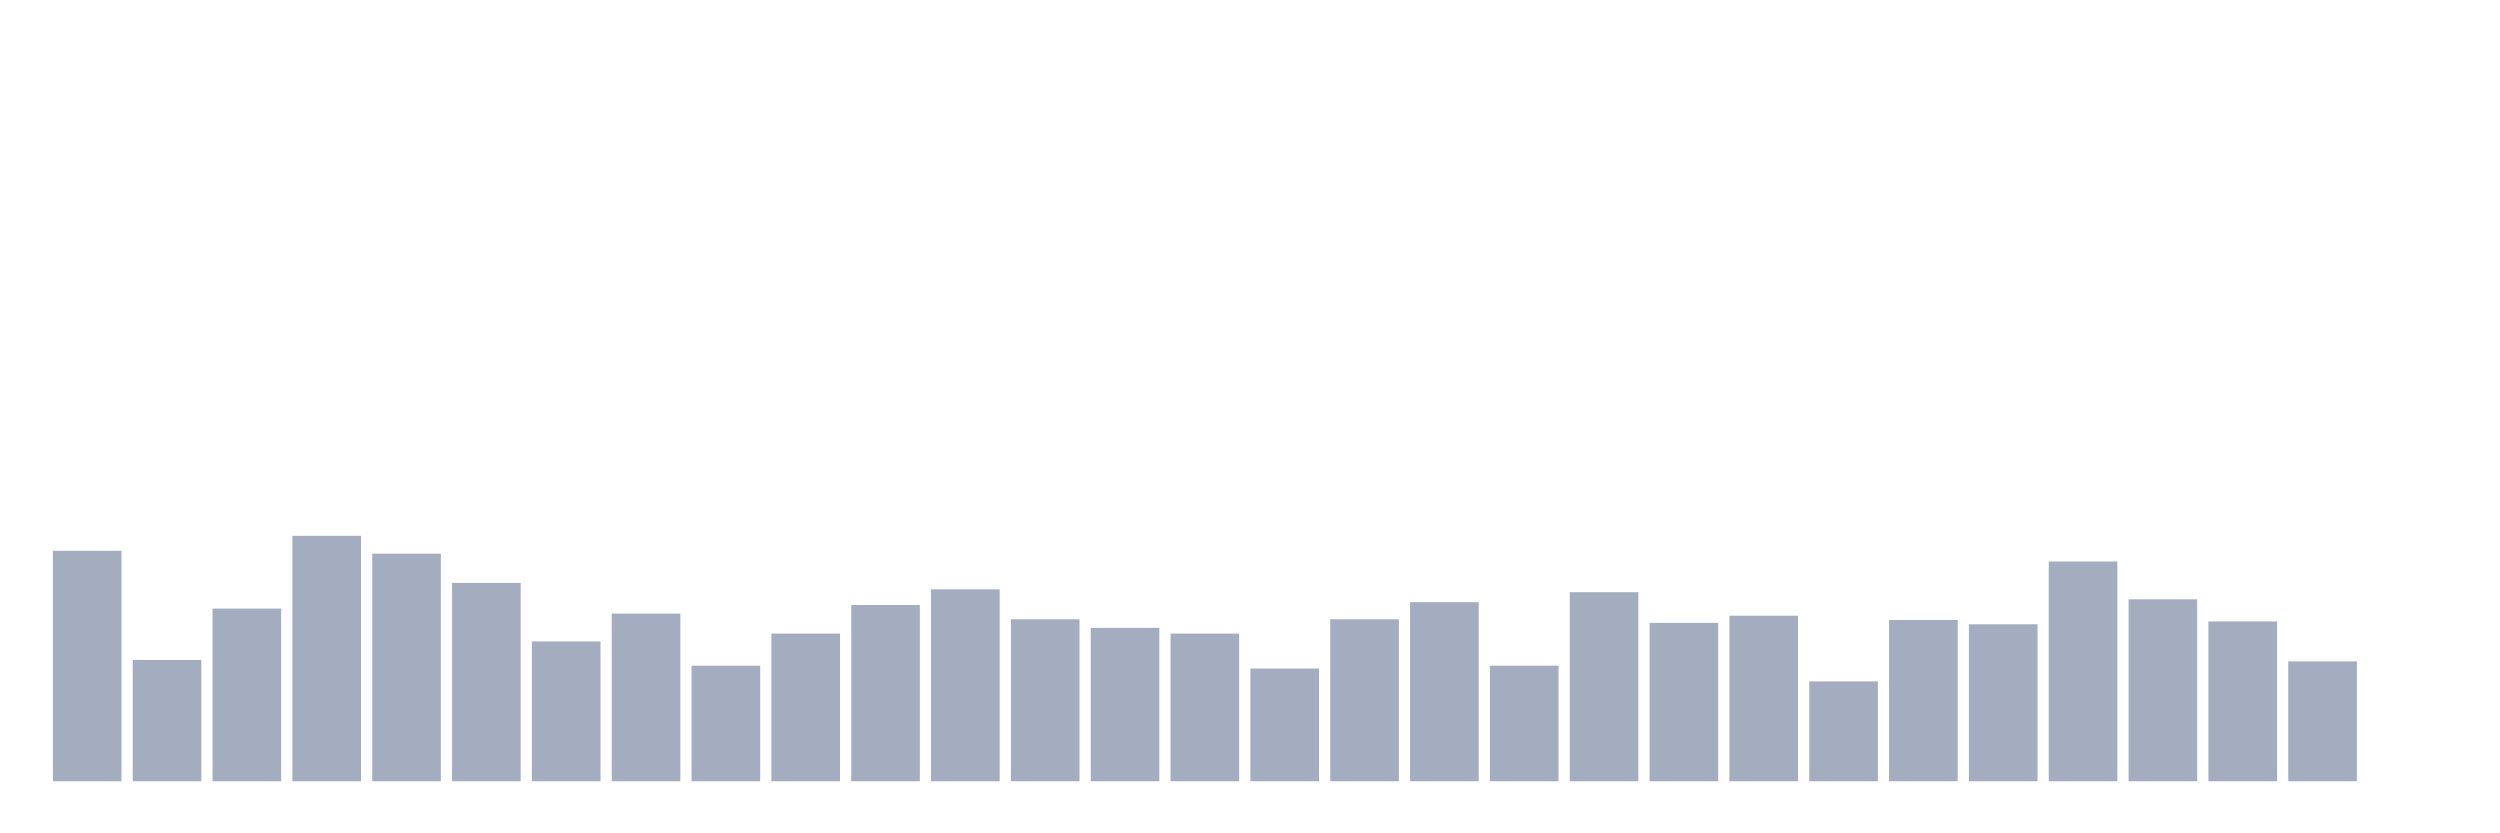 <svg xmlns="http://www.w3.org/2000/svg" viewBox="0 0 480 160"><g transform="translate(10,10)"><rect class="bar" x="0.153" width="13.175" y="95.753" height="44.247" fill="rgb(164,173,192)"></rect><rect class="bar" x="15.482" width="13.175" y="116.712" height="23.288" fill="rgb(164,173,192)"></rect><rect class="bar" x="30.81" width="13.175" y="106.849" height="33.151" fill="rgb(164,173,192)"></rect><rect class="bar" x="46.138" width="13.175" y="92.877" height="47.123" fill="rgb(164,173,192)"></rect><rect class="bar" x="61.466" width="13.175" y="96.301" height="43.699" fill="rgb(164,173,192)"></rect><rect class="bar" x="76.794" width="13.175" y="101.918" height="38.082" fill="rgb(164,173,192)"></rect><rect class="bar" x="92.123" width="13.175" y="113.151" height="26.849" fill="rgb(164,173,192)"></rect><rect class="bar" x="107.451" width="13.175" y="107.808" height="32.192" fill="rgb(164,173,192)"></rect><rect class="bar" x="122.779" width="13.175" y="117.808" height="22.192" fill="rgb(164,173,192)"></rect><rect class="bar" x="138.107" width="13.175" y="111.644" height="28.356" fill="rgb(164,173,192)"></rect><rect class="bar" x="153.436" width="13.175" y="106.164" height="33.836" fill="rgb(164,173,192)"></rect><rect class="bar" x="168.764" width="13.175" y="103.151" height="36.849" fill="rgb(164,173,192)"></rect><rect class="bar" x="184.092" width="13.175" y="108.904" height="31.096" fill="rgb(164,173,192)"></rect><rect class="bar" x="199.42" width="13.175" y="110.548" height="29.452" fill="rgb(164,173,192)"></rect><rect class="bar" x="214.748" width="13.175" y="111.644" height="28.356" fill="rgb(164,173,192)"></rect><rect class="bar" x="230.077" width="13.175" y="118.356" height="21.644" fill="rgb(164,173,192)"></rect><rect class="bar" x="245.405" width="13.175" y="108.904" height="31.096" fill="rgb(164,173,192)"></rect><rect class="bar" x="260.733" width="13.175" y="105.616" height="34.384" fill="rgb(164,173,192)"></rect><rect class="bar" x="276.061" width="13.175" y="117.808" height="22.192" fill="rgb(164,173,192)"></rect><rect class="bar" x="291.39" width="13.175" y="103.699" height="36.301" fill="rgb(164,173,192)"></rect><rect class="bar" x="306.718" width="13.175" y="109.589" height="30.411" fill="rgb(164,173,192)"></rect><rect class="bar" x="322.046" width="13.175" y="108.219" height="31.781" fill="rgb(164,173,192)"></rect><rect class="bar" x="337.374" width="13.175" y="120.822" height="19.178" fill="rgb(164,173,192)"></rect><rect class="bar" x="352.702" width="13.175" y="109.041" height="30.959" fill="rgb(164,173,192)"></rect><rect class="bar" x="368.031" width="13.175" y="109.863" height="30.137" fill="rgb(164,173,192)"></rect><rect class="bar" x="383.359" width="13.175" y="97.808" height="42.192" fill="rgb(164,173,192)"></rect><rect class="bar" x="398.687" width="13.175" y="105.068" height="34.932" fill="rgb(164,173,192)"></rect><rect class="bar" x="414.015" width="13.175" y="109.315" height="30.685" fill="rgb(164,173,192)"></rect><rect class="bar" x="429.344" width="13.175" y="116.986" height="23.014" fill="rgb(164,173,192)"></rect><rect class="bar" x="444.672" width="13.175" y="140" height="0" fill="rgb(164,173,192)"></rect></g></svg>